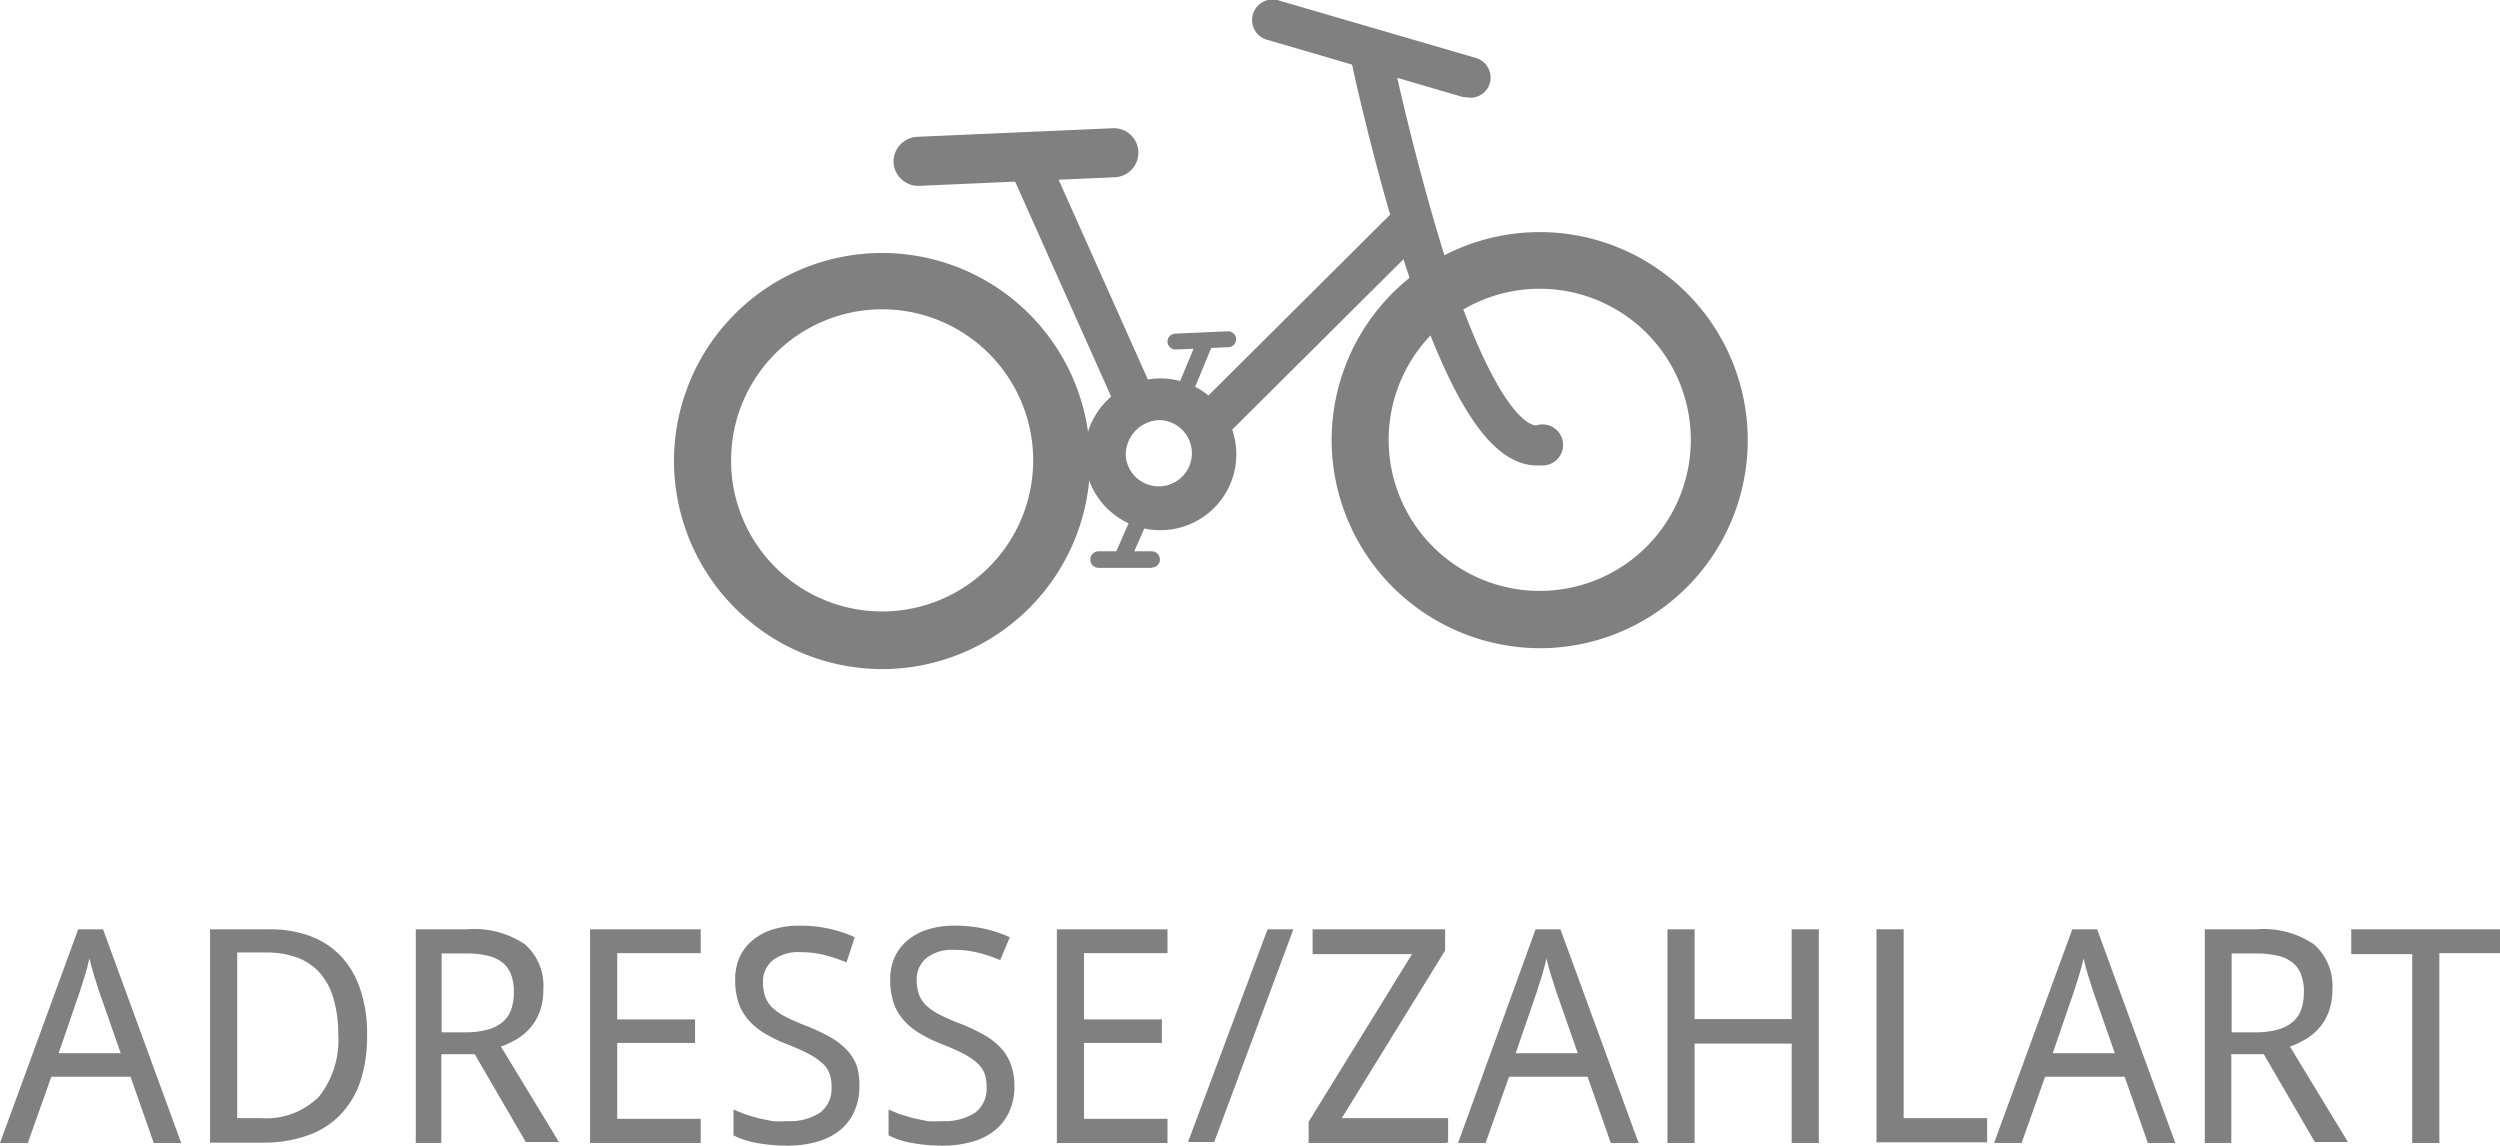 <svg id="icon_kundenkonto_step2_done" xmlns="http://www.w3.org/2000/svg" width="75.46" height="34.59" viewBox="0 0 75.46 34.59">
  <defs>
    <style>
      .cls-1, .cls-2 {
        fill: gray;
      }

      .cls-1 {
        stroke: #3d3d3d;
        stroke-miterlimit: 10;
      }
    </style>
  </defs>
  <title>icon_kundenkonto_step2_done</title>
  <g>
    <path class="cls-1" d="M104.23,175.13" transform="translate(-66.45 -147.95)"/>
    <g>
      <path class="cls-2" d="M106.65,161.51a6.28,6.28,0,1,1,6.55,6A6.3,6.3,0,0,1,106.65,161.51Zm1.72-.08a4.56,4.56,0,1,0,4.36-4.76A4.56,4.56,0,0,0,108.37,161.43Z" transform="translate(-66.45 -147.95)"/>
      <path class="cls-2" d="M86.8,162.14a6.28,6.28,0,1,1,6.55,6A6.29,6.29,0,0,1,86.8,162.14Zm1.72-.09a4.56,4.56,0,1,0,4.36-4.76A4.56,4.56,0,0,0,88.52,162Z" transform="translate(-66.45 -147.95)"/>
      <path class="cls-2" d="M99.19,161.77a2.29,2.29,0,1,1,2.39,2.18A2.28,2.28,0,0,1,99.19,161.77Zm1.24-.05a1,1,0,1,0,1-1.09A1.05,1.05,0,0,0,100.43,161.71Z" transform="translate(-66.45 -147.95)"/>
      <path class="cls-2" d="M102.46,161.23a0.62,0.62,0,0,1,0-.88l6.14-6.11a0.62,0.62,0,1,1,.87.88l-6.14,6.11a0.63,0.63,0,0,1-.41.18A0.65,0.65,0,0,1,102.46,161.23Z" transform="translate(-66.45 -147.95)"/>
      <path class="cls-2" d="M100.1,160.17l-3.26-7.3a0.61,0.61,0,0,1,1.12-.49l3.26,7.3a0.61,0.61,0,0,1-.31.81,0.68,0.68,0,0,1-.23.05A0.58,0.58,0,0,1,100.1,160.17Z" transform="translate(-66.45 -147.95)"/>
      <path class="cls-2" d="M108.82,155.8c-0.94-3-1.59-6-1.59-6.07a0.62,0.62,0,0,1,1.21-.26s0.63,3,1.55,6c1.72,5.4,2.79,5.32,2.83,5.32A0.62,0.62,0,1,1,113,162l-0.15,0C111.45,162,110.21,160.11,108.82,155.8Z" transform="translate(-66.45 -147.95)"/>
      <path class="cls-2" d="M110.61,150.88l-5.88-1.72a0.62,0.62,0,1,1,.34-1.19L111,149.7a0.62,0.62,0,0,1,.42.76,0.61,0.61,0,0,1-.56.44Z" transform="translate(-66.45 -147.95)"/>
      <path class="cls-2" d="M93.42,152.85a0.75,0.75,0,0,1,.71-0.77l5.91-.26a0.74,0.74,0,1,1,.06,1.48l-5.91.26A0.75,0.75,0,0,1,93.42,152.85Z" transform="translate(-66.45 -147.95)"/>
      <g>
        <path class="cls-2" d="M101.93,160.45a0.25,0.25,0,0,1-.14-0.32l0.78-1.88a0.24,0.24,0,0,1,.45.18l-0.78,1.88a0.25,0.25,0,0,1-.22.16Z" transform="translate(-66.45 -147.95)"/>
        <path class="cls-2" d="M101.69,158.27a0.24,0.24,0,0,1,.23-0.25l1.6-.07a0.24,0.24,0,1,1,0,.48l-1.6.07A0.24,0.24,0,0,1,101.69,158.27Z" transform="translate(-66.45 -147.95)"/>
      </g>
      <g>
        <path class="cls-2" d="M100.23,165a0.26,0.26,0,0,1-.12-0.33l0.82-1.87a0.25,0.25,0,1,1,.45.21l-0.82,1.87a0.24,0.24,0,0,1-.21.14Z" transform="translate(-66.45 -147.95)"/>
        <path class="cls-2" d="M101.22,165.09l-1.61,0a0.25,0.25,0,0,1,0-.5l1.6,0a0.25,0.25,0,0,1,.25.24,0.24,0.24,0,0,1-.23.25h0Z" transform="translate(-66.45 -147.95)"/>
      </g>
    </g>
    <g>
      <path class="cls-2" d="M71.09,182.45l-0.7-2H68l-0.71,2H66.45L68.81,176h0.75l2.36,6.45H71.09Zm-1-2.72-0.65-1.86-0.06-.19-0.08-.25-0.08-.27-0.07-.28-0.07.28-0.08.28-0.08.25-0.06.19-0.64,1.86h1.87Z" transform="translate(-66.45 -147.95)"/>
      <path class="cls-2" d="M77.53,179.18a4.38,4.38,0,0,1-.21,1.43,2.7,2.7,0,0,1-.61,1,2.51,2.51,0,0,1-1,.62,3.91,3.91,0,0,1-1.32.21H72.79V176h1.79a3.48,3.48,0,0,1,1.22.2,2.45,2.45,0,0,1,.93.6,2.71,2.71,0,0,1,.59,1A4.08,4.08,0,0,1,77.53,179.18Zm-0.87,0a3.77,3.77,0,0,0-.15-1.11,2,2,0,0,0-.42-0.77,1.7,1.7,0,0,0-.68-0.45,2.68,2.68,0,0,0-.92-0.15H73.61v5h0.71a2.26,2.26,0,0,0,1.75-.64A2.73,2.73,0,0,0,76.66,179.2Z" transform="translate(-66.45 -147.95)"/>
      <path class="cls-2" d="M79.77,179.8v2.65H79V176h1.56a2.72,2.72,0,0,1,1.73.45,1.66,1.66,0,0,1,.56,1.37,1.88,1.88,0,0,1-.11.67,1.59,1.59,0,0,1-.29.49,1.67,1.67,0,0,1-.41.34,2.68,2.68,0,0,1-.47.22l1.75,2.88h-1l-1.54-2.65h-1Zm0-.69h0.72a2.52,2.52,0,0,0,.67-0.08,1.17,1.17,0,0,0,.46-0.23,0.87,0.87,0,0,0,.26-0.38,1.56,1.56,0,0,0,.08-0.53,1.41,1.41,0,0,0-.09-0.54,0.86,0.86,0,0,0-.27-0.36,1.17,1.17,0,0,0-.46-0.2,3,3,0,0,0-.66-0.06h-0.7v2.38Z" transform="translate(-66.45 -147.95)"/>
      <path class="cls-2" d="M87.6,182.45H84.26V176H87.6v0.72H85.08v2h2.35v0.71H85.08v2.29H87.6v0.72Z" transform="translate(-66.45 -147.95)"/>
      <path class="cls-2" d="M92.39,180.73a1.82,1.82,0,0,1-.15.76,1.55,1.55,0,0,1-.43.57,1.92,1.92,0,0,1-.69.35,3.16,3.16,0,0,1-.91.12,5.06,5.06,0,0,1-.91-0.08,2.48,2.48,0,0,1-.71-0.23v-0.78l0.34,0.14,0.4,0.12,0.44,0.09a3.12,3.12,0,0,0,.44,0,1.68,1.68,0,0,0,1-.26,0.91,0.91,0,0,0,.34-0.76,1.23,1.23,0,0,0-.06-0.41,0.83,0.83,0,0,0-.22-0.32,2,2,0,0,0-.43-0.29q-0.27-.14-0.68-0.3a4.06,4.06,0,0,1-.68-0.34,2,2,0,0,1-.47-0.41,1.52,1.52,0,0,1-.28-0.52,2.2,2.2,0,0,1-.09-0.66,1.62,1.62,0,0,1,.14-0.69,1.43,1.43,0,0,1,.4-0.51,1.79,1.79,0,0,1,.61-0.32,2.62,2.62,0,0,1,.78-0.11,4.06,4.06,0,0,1,.94.1,3.8,3.8,0,0,1,.74.25L92,177a4.36,4.36,0,0,0-.65-0.22,3,3,0,0,0-.75-0.09,1.25,1.25,0,0,0-.83.25,0.83,0.83,0,0,0-.29.67,1.27,1.27,0,0,0,.07.43,0.86,0.86,0,0,0,.22.33,1.72,1.72,0,0,0,.41.28,6.57,6.57,0,0,0,.62.27,6,6,0,0,1,.7.33,2.11,2.11,0,0,1,.5.38,1.42,1.42,0,0,1,.31.49A1.89,1.89,0,0,1,92.39,180.73Z" transform="translate(-66.45 -147.95)"/>
      <path class="cls-2" d="M97.07,180.73a1.82,1.82,0,0,1-.15.76,1.55,1.55,0,0,1-.43.57,1.92,1.92,0,0,1-.69.35,3.16,3.16,0,0,1-.91.12,5.06,5.06,0,0,1-.91-0.08,2.48,2.48,0,0,1-.71-0.23v-0.78l0.34,0.14,0.4,0.12,0.44,0.09a3.12,3.12,0,0,0,.44,0,1.68,1.68,0,0,0,1-.26,0.91,0.91,0,0,0,.34-0.76,1.23,1.23,0,0,0-.06-0.41,0.83,0.83,0,0,0-.22-0.32,2,2,0,0,0-.43-0.29q-0.27-.14-0.68-0.3a4.06,4.06,0,0,1-.68-0.34,2,2,0,0,1-.47-0.41,1.52,1.52,0,0,1-.28-0.52,2.2,2.2,0,0,1-.09-0.66,1.62,1.62,0,0,1,.14-0.69,1.43,1.43,0,0,1,.4-0.51,1.79,1.79,0,0,1,.61-0.32,2.62,2.62,0,0,1,.78-0.11,4.06,4.06,0,0,1,.94.1,3.8,3.8,0,0,1,.74.25l-0.29.69a4.36,4.36,0,0,0-.65-0.22,3,3,0,0,0-.75-0.09,1.25,1.25,0,0,0-.83.25,0.83,0.83,0,0,0-.29.67,1.27,1.27,0,0,0,.07.43,0.86,0.86,0,0,0,.22.33,1.72,1.72,0,0,0,.41.28,6.57,6.57,0,0,0,.62.27,6,6,0,0,1,.7.33,2.11,2.11,0,0,1,.5.38,1.42,1.42,0,0,1,.31.49A1.89,1.89,0,0,1,97.07,180.73Z" transform="translate(-66.45 -147.95)"/>
      <path class="cls-2" d="M101.69,182.45H98.35V176h3.34v0.72H99.17v2h2.35v0.71H99.17v2.29h2.52v0.72Z" transform="translate(-66.45 -147.95)"/>
      <path class="cls-2" d="M105.49,176l-2.39,6.42h-0.79l2.4-6.42h0.78Z" transform="translate(-66.45 -147.95)"/>
      <path class="cls-2" d="M110.08,182.45h-4.13v-0.64l3.12-5.06h-3V176h4v0.64l-3.12,5.06h3.21v0.73Z" transform="translate(-66.45 -147.95)"/>
      <path class="cls-2" d="M115.07,182.45l-0.7-2H112l-0.71,2h-0.83L112.8,176h0.75l2.36,6.45h-0.83Zm-1-2.72-0.65-1.86-0.06-.19-0.08-.25-0.08-.27-0.07-.28-0.07.28-0.08.28-0.08.25-0.06.19-0.64,1.86h1.87Z" transform="translate(-66.45 -147.95)"/>
      <path class="cls-2" d="M121.35,182.45h-0.82v-3H117.6v3h-0.82V176h0.82v2.71h2.93V176h0.82v6.42Z" transform="translate(-66.45 -147.95)"/>
      <path class="cls-2" d="M123.09,182.45V176h0.82v5.7h2.52v0.73h-3.34Z" transform="translate(-66.45 -147.95)"/>
      <path class="cls-2" d="M131.28,182.45l-0.7-2h-2.4l-0.71,2h-0.83L129,176h0.75l2.36,6.45h-0.83Zm-1-2.72-0.65-1.86-0.06-.19-0.08-.25-0.08-.27-0.07-.28-0.07.28-0.08.28-0.08.25-0.06.19-0.64,1.86h1.87Z" transform="translate(-66.45 -147.95)"/>
      <path class="cls-2" d="M133.8,179.8v2.65H133V176h1.56a2.72,2.72,0,0,1,1.73.45,1.66,1.66,0,0,1,.56,1.37,1.88,1.88,0,0,1-.11.67,1.59,1.59,0,0,1-.29.49,1.67,1.67,0,0,1-.41.34,2.68,2.68,0,0,1-.47.22l1.75,2.88h-1l-1.54-2.65h-1Zm0-.69h0.72a2.52,2.52,0,0,0,.67-0.08,1.17,1.17,0,0,0,.46-0.23,0.87,0.87,0,0,0,.26-0.38,1.56,1.56,0,0,0,.08-0.53,1.41,1.41,0,0,0-.09-0.54,0.86,0.86,0,0,0-.27-0.36,1.17,1.17,0,0,0-.46-0.2,3,3,0,0,0-.66-0.06h-0.7v2.38Z" transform="translate(-66.45 -147.95)"/>
      <path class="cls-2" d="M140.08,182.45h-0.82v-5.7h-1.84V176h4.49v0.72h-1.83v5.7Z" transform="translate(-66.45 -147.95)"/>
    </g>
  </g>
</svg>
